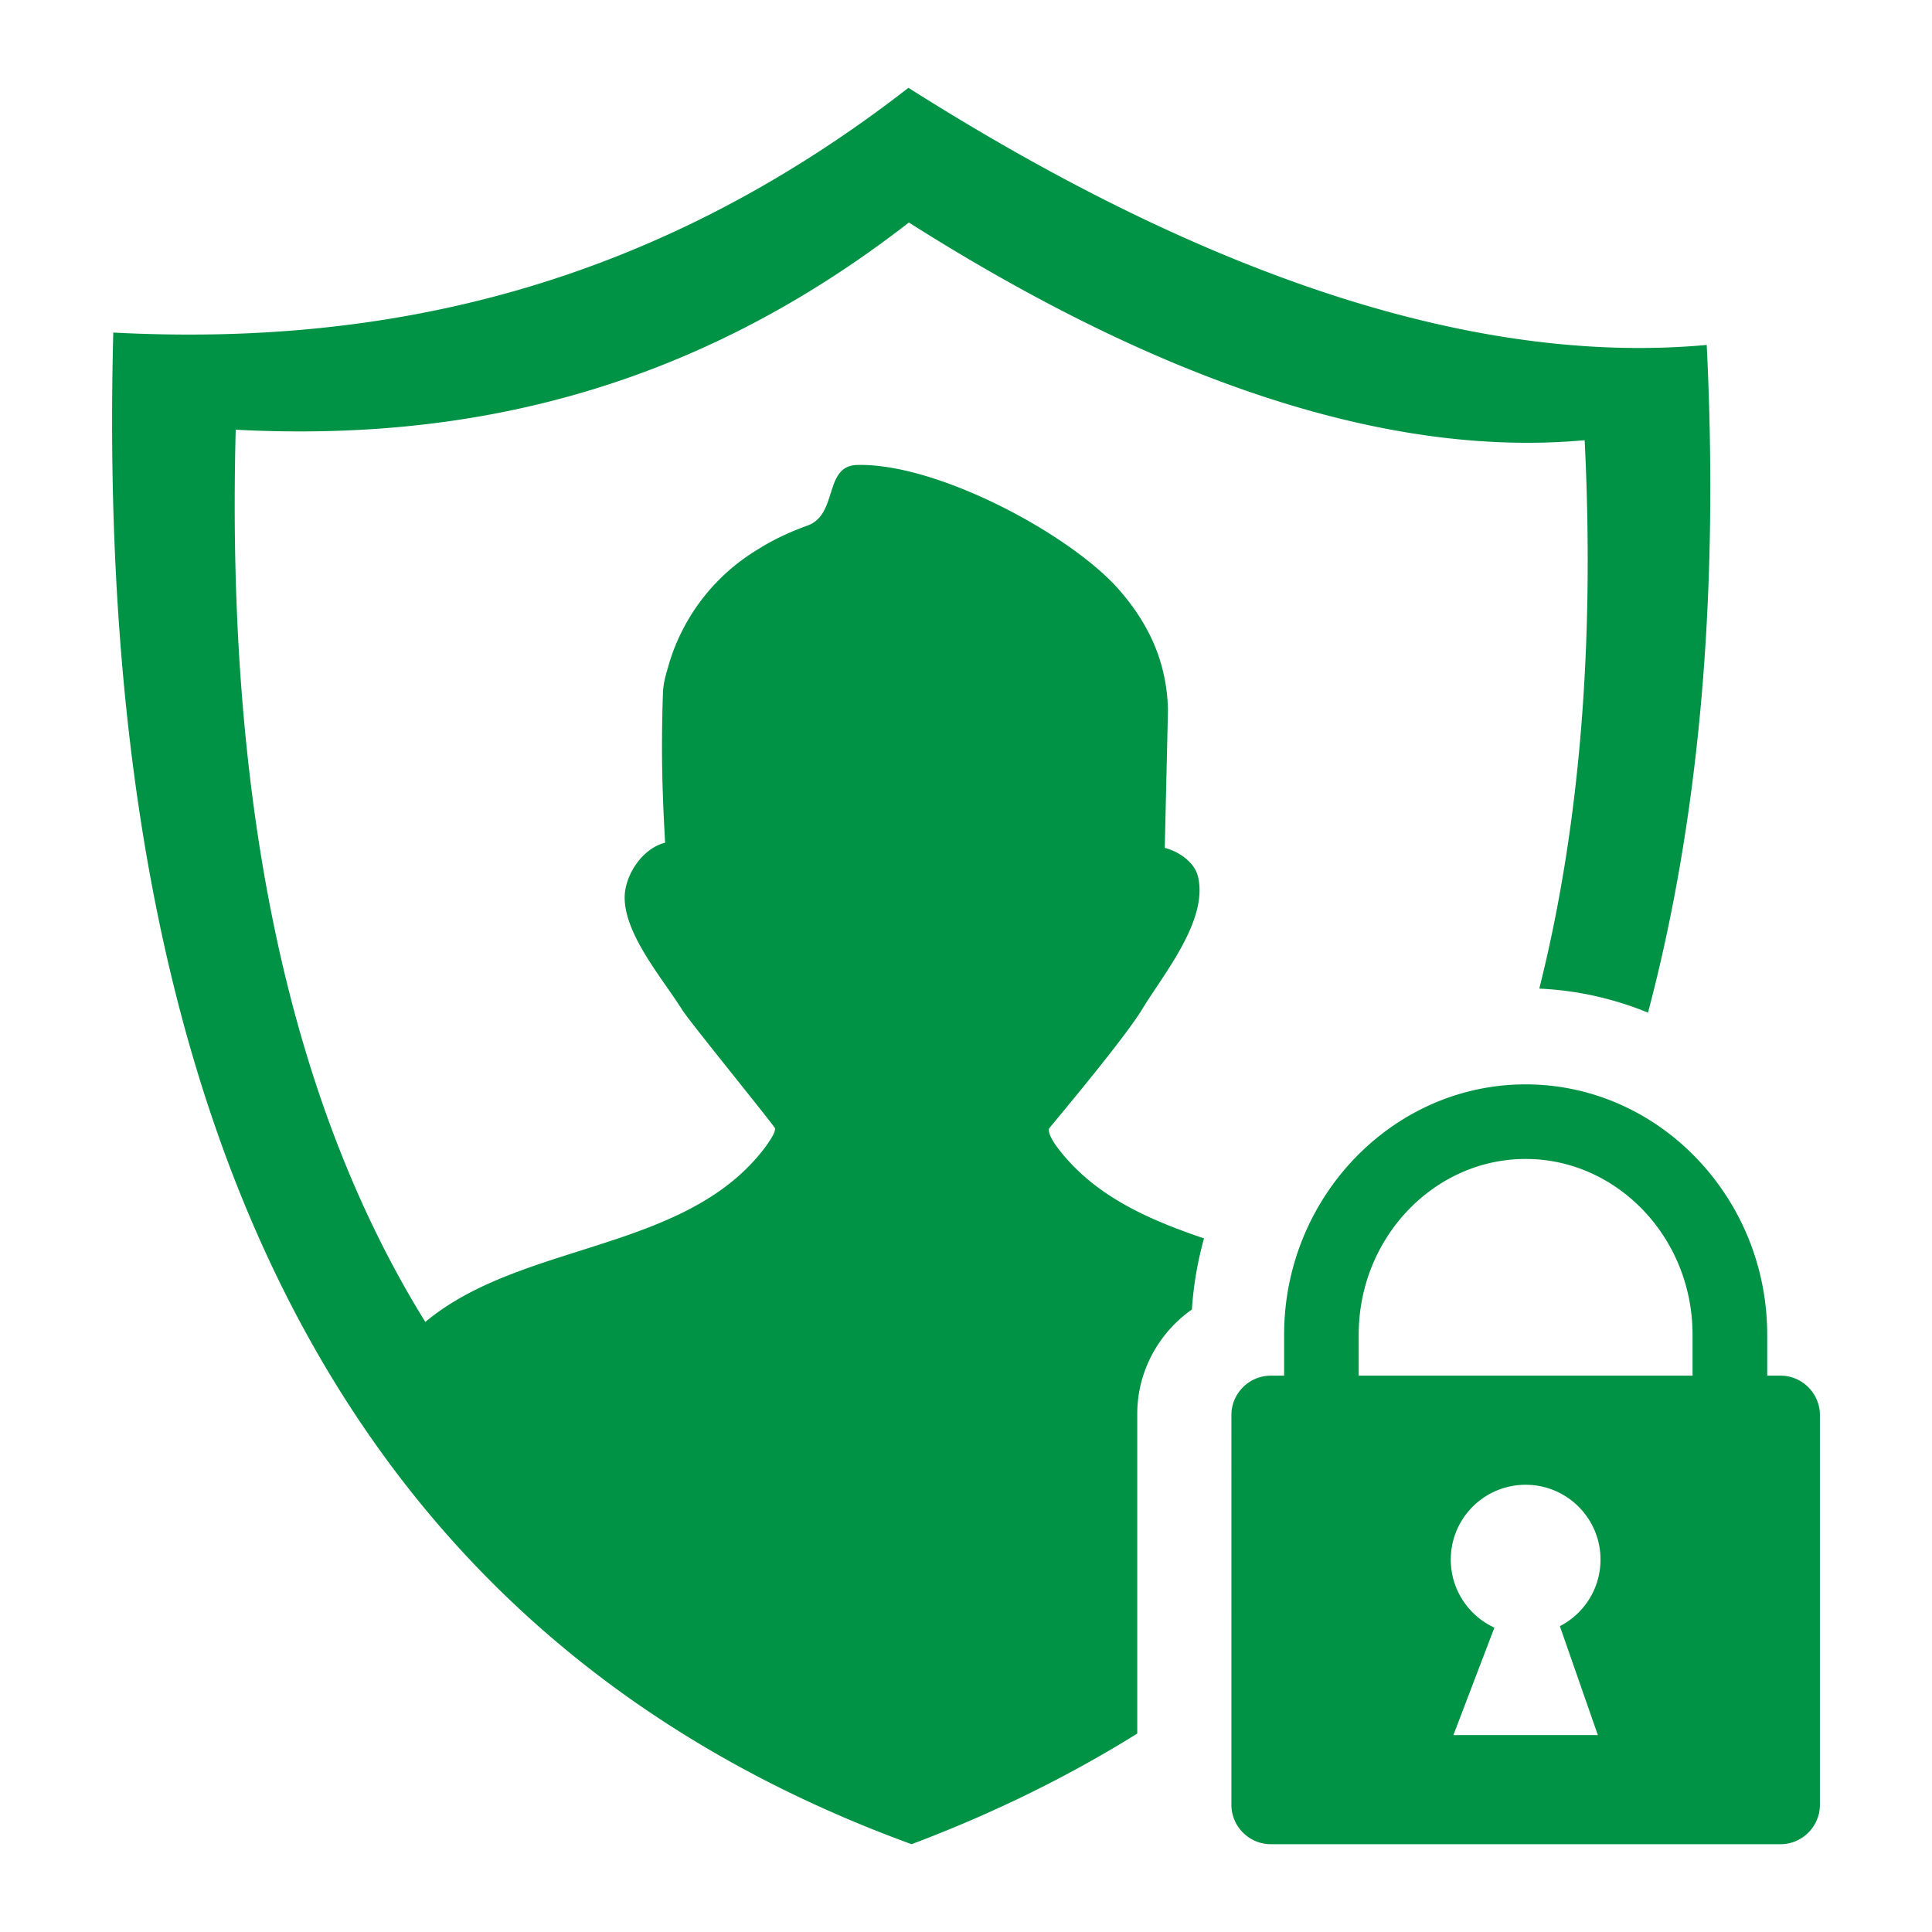 <svg xmlns="http://www.w3.org/2000/svg" xmlns:xlink="http://www.w3.org/1999/xlink" version="1.1" width="1000" height="1000" viewBox="0 0 1000 1000" xml:space="preserve">
<desc>Created with Fabric.js 3.5.0</desc>
<defs>
</defs>
<rect x="0" y="0" width="100%" height="100%" fill="#ffffff"/>
<g transform="matrix(1.775 0 0 1.775 500.005 500.005)" id="218044">
<path style="stroke: none; stroke-width: 1; stroke-dasharray: none; stroke-linecap: butt; stroke-dashoffset: 0; stroke-linejoin: miter; stroke-miterlimit: 4; is-custom-font: none; font-file-url: none; fill: rgb(0,146,69); fill-rule: evenodd; opacity: 1;" vector-effect="non-scaling-stroke" transform=" translate(-248.998, -256.085)" d="M 232.21 0 c 86.9 55.08 165.4 81.14 232.78 74.98 c 3.67 74.22 -2.36 138.96 -17.12 194.7 c -10 -4.08 -20.68 -6.52 -31.7 -7 c 11.57 -46.07 16.23 -99.25 13.23 -159.92 c -57.04 5.22 -123.5 -16.84 -197.06 -63.48 C 168.68 88.73 103 103.21 36.04 99.7 c -2.97 113.09 16.9 198.24 55.29 260.18 c 28.38 -23.73 76.71 -20.15 99.6 -51.62 c 1.65 -2.43 2.41 -3.74 2.39 -4.81 c -0.01 -0.56 -24.83 -31 -27.06 -34.55 c -5.85 -9.3 -16.8 -21.93 -16.8 -32.82 c 0 -6.15 4.85 -14.17 11.8 -15.96 c -0.54 -9.22 -0.91 -18.57 -0.91 -27.84 c 0 -5.47 0.1 -11.01 0.3 -16.43 c 0.3 -3.44 0.94 -4.95 1.85 -8.27 a 58.537 58.537 0 0 1 26.13 -33.18 c 4.43 -2.8 9.25 -4.98 14.19 -6.77 c 8.96 -3.27 4.62 -17.43 14.46 -17.65 c 22.99 -0.59 60.81 19.51 75.54 35.48 c 9.39 10.38 14.75 21.92 15.07 35.92 l -0.93 40.27 c 4.08 1 8.66 4.19 9.66 8.28 c 3.15 12.71 -10.04 28.53 -16.18 38.64 c -5.65 9.33 -27.26 34.79 -27.28 35 c -0.1 1.09 0.46 2.47 1.94 4.69 c 10.53 14.48 26.44 21.54 43.3 27.25 c -1.87 6.71 -3.07 13.64 -3.53 20.74 c -1.76 1.23 -3.4 2.6 -4.91 4.11 l -0.1 0.1 c -6.73 6.75 -10.93 16.04 -10.93 26.26 v 93.19 c -20.32 12.65 -42.28 23.4 -65.81 32.26 C 82.71 457.27 -6.26 322.77 0.34 71.37 C 79.43 75.51 157.03 58.41 232.21 0 z m 105.67 375.54 h 3.88 v -11.95 c 0 -19.96 7.87 -38.16 20.55 -51.39 c 12.79 -13.33 30.44 -21.6 49.88 -21.6 s 37.11 8.27 49.88 21.6 c 12.69 13.23 20.56 31.42 20.56 51.39 v 11.95 h 3.88 c 6.32 0 11.49 5.18 11.49 11.5 v 113.63 c 0 6.33 -5.17 11.5 -11.49 11.5 H 337.88 c -6.33 0 -11.49 -5.17 -11.49 -11.5 V 387.04 c -0.01 -6.32 5.16 -11.5 11.49 -11.5 z m 65.2 73.48 l -11.96 31.34 h 42.13 l -11.08 -31.77 c 7.04 -3.62 11.85 -10.95 11.85 -19.41 c 0 -12.06 -9.77 -21.82 -21.84 -21.82 c -12.05 0 -21.82 9.76 -21.82 21.82 c 0 8.8 5.21 16.38 12.72 19.84 z m -39.57 -73.48 h 97.35 v -11.95 c 0 -14.2 -5.53 -27.06 -14.43 -36.34 c -8.81 -9.19 -20.93 -14.9 -34.24 -14.9 c -13.31 0 -25.44 5.71 -34.24 14.9 c -8.91 9.28 -14.44 22.14 -14.44 36.34 v 11.95 z" stroke-linecap="round"/>
</g>
</svg>